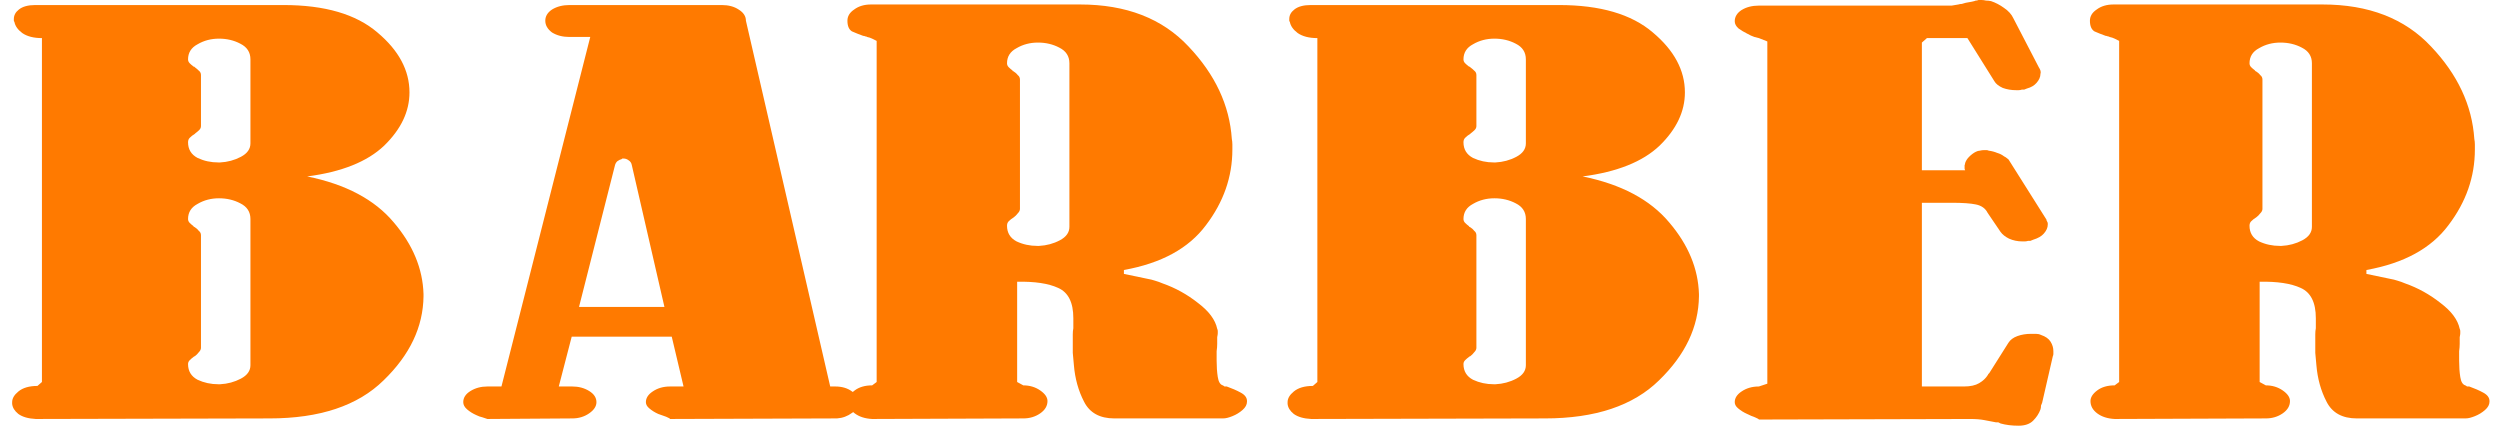 <svg width="177" height="31" viewBox="0 0 177 31" fill="none" xmlns="http://www.w3.org/2000/svg">
<path d="M21.749 12.492C24.481 13.047 26.524 14.131 27.877 15.744C29.229 17.33 29.932 19.022 29.985 20.82C29.985 20.846 29.985 20.873 29.985 20.899C29.985 20.926 29.985 20.952 29.985 20.979C29.959 23.147 29.017 25.13 27.16 26.927C25.33 28.725 22.638 29.624 19.083 29.624L2.532 29.664C2.001 29.637 1.59 29.518 1.298 29.307C1.033 29.095 0.887 28.857 0.86 28.593C0.86 28.567 0.86 28.54 0.86 28.514C0.86 28.514 0.86 28.5 0.86 28.474C0.86 28.209 1.006 27.958 1.298 27.72C1.616 27.456 2.067 27.324 2.651 27.324L2.969 27.046V2.697C2.386 2.697 1.921 2.578 1.577 2.34C1.258 2.102 1.073 1.837 1.02 1.547C0.993 1.52 0.98 1.494 0.98 1.467C0.98 1.414 0.98 1.375 0.98 1.348C0.98 1.084 1.099 0.859 1.338 0.674C1.603 0.463 1.988 0.357 2.492 0.357H20.078C22.996 0.357 25.211 1.005 26.723 2.3C28.235 3.569 28.991 4.984 28.991 6.543C28.991 7.892 28.394 9.148 27.2 10.311C26.006 11.448 24.189 12.175 21.749 12.492ZM17.731 25.857V15.506C17.731 15.004 17.492 14.633 17.014 14.396C16.564 14.158 16.059 14.039 15.502 14.039C14.945 14.039 14.441 14.171 13.991 14.435C13.54 14.673 13.314 15.03 13.314 15.506C13.314 15.612 13.354 15.704 13.434 15.784C13.513 15.863 13.606 15.942 13.712 16.021C13.712 16.021 13.712 16.035 13.712 16.061C13.739 16.061 13.752 16.061 13.752 16.061C13.884 16.14 13.991 16.233 14.07 16.339C14.176 16.418 14.229 16.524 14.229 16.656V24.627C14.229 24.733 14.176 24.839 14.07 24.944C13.991 25.05 13.898 25.143 13.792 25.222C13.765 25.222 13.739 25.235 13.712 25.262C13.606 25.341 13.513 25.42 13.434 25.5C13.354 25.579 13.314 25.672 13.314 25.777C13.314 26.28 13.54 26.65 13.991 26.888C14.441 27.099 14.932 27.205 15.463 27.205C15.489 27.205 15.502 27.205 15.502 27.205C15.529 27.205 15.556 27.205 15.582 27.205C16.113 27.178 16.603 27.046 17.054 26.808C17.505 26.57 17.731 26.253 17.731 25.857ZM17.731 10.152V4.204C17.731 3.701 17.492 3.331 17.014 3.093C16.564 2.855 16.059 2.736 15.502 2.736C14.945 2.736 14.441 2.869 13.991 3.133C13.54 3.371 13.314 3.728 13.314 4.204C13.314 4.309 13.354 4.402 13.434 4.481C13.513 4.561 13.606 4.64 13.712 4.719C13.739 4.719 13.752 4.719 13.752 4.719C13.752 4.719 13.765 4.732 13.792 4.759C13.898 4.838 13.991 4.918 14.07 4.997C14.176 5.076 14.229 5.182 14.229 5.314V8.923C14.229 9.029 14.19 9.121 14.11 9.2C14.03 9.28 13.938 9.359 13.831 9.438C13.831 9.438 13.818 9.452 13.792 9.478C13.659 9.557 13.54 9.65 13.434 9.756C13.354 9.835 13.314 9.941 13.314 10.073C13.314 10.575 13.54 10.945 13.991 11.183C14.441 11.395 14.932 11.501 15.463 11.501C15.489 11.501 15.502 11.501 15.502 11.501C15.529 11.501 15.556 11.501 15.582 11.501C16.113 11.474 16.603 11.342 17.054 11.104C17.505 10.866 17.731 10.549 17.731 10.152Z" fill="#FF7A00"/>
<path d="M60.848 28.514C60.848 28.778 60.676 29.016 60.331 29.227C60.013 29.465 59.655 29.598 59.257 29.624C59.23 29.624 59.204 29.624 59.177 29.624C59.177 29.624 59.164 29.624 59.138 29.624L47.44 29.664C47.44 29.637 47.347 29.584 47.161 29.505C47.002 29.452 46.816 29.386 46.604 29.307C46.366 29.201 46.153 29.069 45.968 28.91C45.809 28.778 45.729 28.633 45.729 28.474C45.729 28.183 45.888 27.932 46.206 27.72C46.551 27.483 46.962 27.363 47.44 27.363H48.395L47.559 23.834H40.477L39.562 27.363H40.517C40.968 27.363 41.365 27.469 41.71 27.681C42.055 27.892 42.228 28.157 42.228 28.474C42.228 28.765 42.055 29.029 41.71 29.267C41.365 29.505 40.968 29.624 40.517 29.624L34.509 29.664C34.429 29.637 34.31 29.598 34.151 29.545C34.018 29.518 33.872 29.465 33.713 29.386C33.474 29.28 33.262 29.148 33.076 28.989C32.891 28.831 32.798 28.659 32.798 28.474C32.798 28.157 32.97 27.892 33.315 27.681C33.66 27.469 34.058 27.363 34.509 27.363H35.503L41.79 2.617H40.318C39.84 2.617 39.429 2.512 39.084 2.3C38.766 2.062 38.607 1.785 38.607 1.467C38.607 1.15 38.766 0.886 39.084 0.674C39.429 0.463 39.84 0.357 40.318 0.357H51.1C51.578 0.357 51.976 0.463 52.294 0.674C52.639 0.886 52.811 1.15 52.811 1.467L58.779 27.363H59.138C59.615 27.363 60.013 27.483 60.331 27.72C60.676 27.932 60.848 28.183 60.848 28.474V28.514ZM47.042 21.732L44.734 11.699C44.708 11.54 44.628 11.421 44.495 11.342C44.389 11.263 44.27 11.223 44.137 11.223C44.111 11.223 44.084 11.223 44.058 11.223C44.058 11.223 44.045 11.236 44.018 11.263C43.912 11.289 43.806 11.342 43.7 11.421C43.62 11.501 43.567 11.593 43.541 11.699L40.994 21.732H47.042Z" fill="#FF7A00"/>
<path d="M88.287 28.434C88.287 28.646 88.181 28.844 87.969 29.029C87.756 29.214 87.518 29.36 87.252 29.465C87.12 29.518 87.001 29.558 86.894 29.584C86.788 29.611 86.682 29.624 86.576 29.624C85.276 29.624 83.99 29.624 82.717 29.624C81.443 29.624 80.17 29.624 78.897 29.624C77.862 29.624 77.146 29.227 76.748 28.434C76.35 27.668 76.112 26.808 76.032 25.857C76.006 25.566 75.979 25.275 75.953 24.984C75.953 24.693 75.953 24.416 75.953 24.151C75.953 23.993 75.953 23.834 75.953 23.675C75.953 23.517 75.966 23.371 75.992 23.239C75.992 23.107 75.992 22.988 75.992 22.882C75.992 22.75 75.992 22.631 75.992 22.525C75.992 21.415 75.634 20.701 74.918 20.384C74.228 20.067 73.26 19.921 72.014 19.948V27.046L72.451 27.284C72.902 27.284 73.3 27.403 73.645 27.641C73.99 27.879 74.162 28.13 74.162 28.395C74.162 28.738 73.99 29.029 73.645 29.267C73.3 29.505 72.902 29.624 72.451 29.624L61.748 29.664C61.244 29.637 60.833 29.505 60.515 29.267C60.197 29.029 60.037 28.738 60.037 28.395C60.037 28.13 60.197 27.879 60.515 27.641C60.833 27.403 61.244 27.284 61.748 27.284L62.067 27.046V2.895C61.961 2.842 61.854 2.789 61.748 2.736C61.642 2.683 61.523 2.644 61.39 2.617C61.364 2.591 61.324 2.578 61.271 2.578C61.218 2.551 61.165 2.538 61.112 2.538C60.82 2.432 60.555 2.327 60.316 2.221C60.104 2.089 59.998 1.837 59.998 1.467C59.998 1.15 60.157 0.886 60.475 0.674C60.793 0.436 61.191 0.317 61.669 0.317H76.47C79.733 0.317 82.292 1.309 84.149 3.292C86.032 5.274 87.053 7.456 87.213 9.835C87.239 9.967 87.252 10.099 87.252 10.232C87.252 10.337 87.252 10.456 87.252 10.588C87.252 12.518 86.629 14.303 85.382 15.942C84.162 17.581 82.226 18.639 79.573 19.115V19.392L81.284 19.749C81.443 19.776 81.603 19.815 81.762 19.868C81.947 19.921 82.133 19.987 82.319 20.067C83.221 20.384 84.056 20.846 84.825 21.455C85.595 22.036 86.046 22.644 86.178 23.279C86.205 23.332 86.218 23.385 86.218 23.438C86.218 23.49 86.218 23.543 86.218 23.596C86.218 23.649 86.205 23.741 86.178 23.874C86.178 24.006 86.178 24.165 86.178 24.35C86.178 24.508 86.165 24.68 86.138 24.865C86.138 25.024 86.138 25.196 86.138 25.381C86.138 25.407 86.138 25.433 86.138 25.46C86.138 25.486 86.138 25.513 86.138 25.539C86.138 25.962 86.165 26.346 86.218 26.689C86.271 27.033 86.39 27.231 86.576 27.284C86.629 27.311 86.669 27.337 86.695 27.363C86.749 27.363 86.802 27.363 86.855 27.363C87.226 27.496 87.558 27.641 87.849 27.8C88.141 27.958 88.287 28.157 88.287 28.395V28.434ZM75.714 16.061V4.481C75.714 3.979 75.475 3.609 74.998 3.371C74.547 3.133 74.043 3.014 73.486 3.014C72.929 3.014 72.425 3.146 71.974 3.411C71.523 3.648 71.297 4.005 71.297 4.481C71.297 4.587 71.337 4.68 71.417 4.759C71.496 4.838 71.589 4.918 71.695 4.997C71.695 4.997 71.695 5.01 71.695 5.036C71.722 5.036 71.735 5.036 71.735 5.036C71.868 5.116 71.974 5.208 72.053 5.314C72.159 5.393 72.213 5.499 72.213 5.631V14.792C72.213 14.898 72.159 15.004 72.053 15.109C71.974 15.215 71.881 15.308 71.775 15.387C71.642 15.466 71.523 15.559 71.417 15.665C71.337 15.744 71.297 15.85 71.297 15.982C71.297 16.484 71.523 16.854 71.974 17.092C72.425 17.304 72.915 17.41 73.446 17.41C73.472 17.41 73.486 17.41 73.486 17.41C73.512 17.41 73.539 17.41 73.565 17.41C74.096 17.383 74.587 17.251 75.037 17.013C75.489 16.775 75.714 16.458 75.714 16.061Z" fill="#FF7A00"/>
<path d="M112.049 12.492C114.782 13.047 116.824 14.131 118.177 15.744C119.53 17.33 120.233 19.022 120.286 20.82C120.286 20.846 120.286 20.873 120.286 20.899C120.286 20.926 120.286 20.952 120.286 20.979C120.259 23.147 119.317 25.13 117.461 26.927C115.63 28.725 112.938 29.624 109.384 29.624L92.832 29.664C92.301 29.637 91.89 29.518 91.598 29.307C91.333 29.095 91.187 28.857 91.161 28.593C91.161 28.567 91.161 28.54 91.161 28.514C91.161 28.514 91.161 28.5 91.161 28.474C91.161 28.209 91.307 27.958 91.598 27.72C91.917 27.456 92.368 27.324 92.951 27.324L93.269 27.046V2.697C92.686 2.697 92.222 2.578 91.877 2.34C91.559 2.102 91.373 1.837 91.32 1.547C91.293 1.52 91.28 1.494 91.28 1.467C91.28 1.414 91.28 1.375 91.28 1.348C91.28 1.084 91.399 0.859 91.638 0.674C91.903 0.463 92.288 0.357 92.792 0.357H110.378C113.296 0.357 115.511 1.005 117.023 2.3C118.535 3.569 119.291 4.984 119.291 6.543C119.291 7.892 118.694 9.148 117.5 10.311C116.307 11.448 114.49 12.175 112.049 12.492ZM108.031 25.857V15.506C108.031 15.004 107.792 14.633 107.315 14.396C106.864 14.158 106.36 14.039 105.803 14.039C105.246 14.039 104.742 14.171 104.291 14.435C103.84 14.673 103.614 15.03 103.614 15.506C103.614 15.612 103.654 15.704 103.734 15.784C103.813 15.863 103.906 15.942 104.012 16.021C104.012 16.021 104.012 16.035 104.012 16.061C104.039 16.061 104.052 16.061 104.052 16.061C104.185 16.14 104.291 16.233 104.37 16.339C104.476 16.418 104.529 16.524 104.529 16.656V24.627C104.529 24.733 104.476 24.839 104.37 24.944C104.291 25.05 104.198 25.143 104.092 25.222C104.065 25.222 104.039 25.235 104.012 25.262C103.906 25.341 103.813 25.42 103.734 25.5C103.654 25.579 103.614 25.672 103.614 25.777C103.614 26.28 103.84 26.65 104.291 26.888C104.742 27.099 105.232 27.205 105.763 27.205C105.789 27.205 105.803 27.205 105.803 27.205C105.829 27.205 105.856 27.205 105.882 27.205C106.413 27.178 106.904 27.046 107.354 26.808C107.805 26.57 108.031 26.253 108.031 25.857ZM108.031 10.152V4.204C108.031 3.701 107.792 3.331 107.315 3.093C106.864 2.855 106.36 2.736 105.803 2.736C105.246 2.736 104.742 2.869 104.291 3.133C103.84 3.371 103.614 3.728 103.614 4.204C103.614 4.309 103.654 4.402 103.734 4.481C103.813 4.561 103.906 4.64 104.012 4.719C104.039 4.719 104.052 4.719 104.052 4.719C104.052 4.719 104.065 4.732 104.092 4.759C104.198 4.838 104.291 4.918 104.37 4.997C104.476 5.076 104.529 5.182 104.529 5.314V8.923C104.529 9.029 104.49 9.121 104.41 9.2C104.331 9.28 104.238 9.359 104.132 9.438C104.132 9.438 104.118 9.452 104.092 9.478C103.959 9.557 103.84 9.65 103.734 9.756C103.654 9.835 103.614 9.941 103.614 10.073C103.614 10.575 103.84 10.945 104.291 11.183C104.742 11.395 105.232 11.501 105.763 11.501C105.789 11.501 105.803 11.501 105.803 11.501C105.829 11.501 105.856 11.501 105.882 11.501C106.413 11.474 106.904 11.342 107.354 11.104C107.805 10.866 108.031 10.549 108.031 10.152Z" fill="#FF7A00"/>
<path d="M145.34 25.222L144.584 28.514C144.557 28.567 144.531 28.633 144.504 28.712C144.504 28.818 144.491 28.91 144.464 28.989C144.358 29.28 144.186 29.545 143.947 29.783C143.708 30.021 143.363 30.14 142.913 30.14C142.674 30.14 142.448 30.126 142.236 30.1C142.024 30.073 141.825 30.034 141.639 29.981C141.586 29.954 141.533 29.928 141.48 29.902C141.427 29.902 141.374 29.902 141.321 29.902C141.056 29.849 140.777 29.796 140.485 29.743C140.22 29.69 139.889 29.664 139.491 29.664L124.53 29.703C124.53 29.677 124.438 29.624 124.252 29.545C124.093 29.492 123.907 29.413 123.695 29.307C123.456 29.201 123.244 29.069 123.058 28.91C122.899 28.778 122.82 28.633 122.82 28.474C122.82 28.183 122.979 27.932 123.297 27.72C123.642 27.483 124.053 27.363 124.53 27.363L125.127 27.165V2.935L124.53 2.697C124.504 2.697 124.398 2.67 124.212 2.617C124.053 2.564 123.881 2.485 123.695 2.379C123.483 2.274 123.284 2.155 123.098 2.023C122.912 1.864 122.82 1.692 122.82 1.507C122.82 1.19 122.979 0.925 123.297 0.714C123.642 0.502 124.053 0.397 124.53 0.397H137.74C137.873 0.397 138.019 0.397 138.178 0.397C138.337 0.37 138.496 0.344 138.655 0.317C138.735 0.291 138.814 0.278 138.894 0.278C139 0.251 139.093 0.225 139.172 0.198C139.332 0.172 139.477 0.145 139.61 0.119C139.743 0.093 139.836 0.066 139.889 0.04C139.915 0.04 139.942 0.04 139.968 0.04C140.021 0.013 140.061 0 140.088 0C140.114 0 140.141 0 140.167 0C140.22 0 140.26 0 140.287 0C140.393 0 140.499 0.013 140.605 0.04C140.711 0.04 140.83 0.053 140.963 0.079C141.281 0.185 141.586 0.344 141.878 0.555C142.196 0.767 142.422 1.018 142.554 1.309L144.345 4.759C144.398 4.838 144.438 4.918 144.464 4.997C144.491 5.076 144.491 5.155 144.464 5.235C144.464 5.446 144.371 5.658 144.186 5.869C144.027 6.054 143.801 6.187 143.509 6.266C143.456 6.292 143.39 6.319 143.31 6.345C143.257 6.345 143.204 6.345 143.151 6.345C143.072 6.372 142.992 6.385 142.913 6.385C142.859 6.385 142.806 6.385 142.753 6.385C142.409 6.385 142.09 6.332 141.798 6.226C141.507 6.094 141.308 5.935 141.202 5.75L139.292 2.697H136.427L136.069 3.014V12.056H139.133C139.106 12.003 139.093 11.963 139.093 11.937C139.093 11.884 139.093 11.844 139.093 11.818C139.093 11.765 139.093 11.725 139.093 11.699C139.119 11.646 139.133 11.593 139.133 11.54C139.186 11.382 139.279 11.236 139.411 11.104C139.57 10.945 139.729 10.826 139.889 10.747C139.995 10.694 140.088 10.668 140.167 10.668C140.273 10.641 140.379 10.628 140.485 10.628C140.538 10.628 140.592 10.628 140.645 10.628C140.698 10.628 140.751 10.641 140.804 10.668C141.016 10.694 141.215 10.747 141.401 10.826C141.586 10.879 141.745 10.959 141.878 11.064C141.984 11.117 142.064 11.17 142.117 11.223C142.17 11.249 142.21 11.289 142.236 11.342L144.862 15.506C144.889 15.532 144.902 15.572 144.902 15.625C144.928 15.651 144.942 15.678 144.942 15.704C144.968 15.731 144.982 15.77 144.982 15.823C144.982 15.85 144.982 15.876 144.982 15.903C144.982 16.114 144.889 16.326 144.703 16.537C144.544 16.722 144.292 16.868 143.947 16.973C143.894 17 143.828 17.026 143.748 17.053C143.695 17.053 143.642 17.053 143.589 17.053C143.509 17.079 143.43 17.092 143.35 17.092C143.297 17.092 143.244 17.092 143.191 17.092C142.846 17.092 142.528 17.026 142.236 16.894C141.971 16.762 141.772 16.603 141.639 16.418L140.724 15.07C140.565 14.752 140.287 14.554 139.889 14.475C139.517 14.396 138.947 14.356 138.178 14.356H136.069V27.363H139.053C139.504 27.363 139.862 27.284 140.127 27.126C140.393 26.967 140.592 26.782 140.724 26.57C140.751 26.544 140.764 26.517 140.764 26.491C140.79 26.465 140.817 26.438 140.844 26.412L142.196 24.27C142.329 24.059 142.541 23.9 142.833 23.794C143.125 23.689 143.443 23.636 143.788 23.636C143.92 23.636 144.04 23.636 144.146 23.636C144.279 23.636 144.398 23.662 144.504 23.715C144.822 23.821 145.048 23.979 145.18 24.191C145.313 24.402 145.379 24.627 145.379 24.865C145.379 24.918 145.379 24.984 145.379 25.063C145.379 25.116 145.366 25.169 145.34 25.222Z" fill="#FF7A00"/>
<path d="M176.256 28.434C176.256 28.646 176.15 28.844 175.938 29.029C175.725 29.214 175.487 29.36 175.221 29.465C175.089 29.518 174.969 29.558 174.863 29.584C174.757 29.611 174.651 29.624 174.545 29.624C173.245 29.624 171.959 29.624 170.686 29.624C169.412 29.624 168.139 29.624 166.866 29.624C165.831 29.624 165.115 29.227 164.717 28.434C164.319 27.668 164.081 26.808 164.001 25.857C163.975 25.566 163.948 25.275 163.922 24.984C163.922 24.693 163.922 24.416 163.922 24.151C163.922 23.993 163.922 23.834 163.922 23.675C163.922 23.517 163.935 23.371 163.961 23.239C163.961 23.107 163.961 22.988 163.961 22.882C163.961 22.75 163.961 22.631 163.961 22.525C163.961 21.415 163.603 20.701 162.887 20.384C162.197 20.067 161.229 19.921 159.983 19.948V27.046L160.42 27.284C160.871 27.284 161.269 27.403 161.614 27.641C161.959 27.879 162.131 28.13 162.131 28.395C162.131 28.738 161.959 29.029 161.614 29.267C161.269 29.505 160.871 29.624 160.42 29.624L149.717 29.664C149.213 29.637 148.802 29.505 148.484 29.267C148.165 29.029 148.006 28.738 148.006 28.395C148.006 28.13 148.165 27.879 148.484 27.641C148.802 27.403 149.213 27.284 149.717 27.284L150.036 27.046V2.895C149.929 2.842 149.823 2.789 149.717 2.736C149.611 2.683 149.492 2.644 149.359 2.617C149.333 2.591 149.293 2.578 149.24 2.578C149.187 2.551 149.134 2.538 149.081 2.538C148.789 2.432 148.524 2.327 148.285 2.221C148.073 2.089 147.967 1.837 147.967 1.467C147.967 1.15 148.126 0.886 148.444 0.674C148.762 0.436 149.16 0.317 149.638 0.317H164.439C167.701 0.317 170.261 1.309 172.118 3.292C174.001 5.274 175.022 7.456 175.182 9.835C175.208 9.967 175.221 10.099 175.221 10.232C175.221 10.337 175.221 10.456 175.221 10.588C175.221 12.518 174.598 14.303 173.351 15.942C172.131 17.581 170.195 18.639 167.542 19.115V19.392L169.253 19.749C169.412 19.776 169.571 19.815 169.731 19.868C169.916 19.921 170.102 19.987 170.288 20.067C171.189 20.384 172.025 20.846 172.794 21.455C173.564 22.036 174.014 22.644 174.147 23.279C174.174 23.332 174.187 23.385 174.187 23.438C174.187 23.49 174.187 23.543 174.187 23.596C174.187 23.649 174.174 23.741 174.147 23.874C174.147 24.006 174.147 24.165 174.147 24.35C174.147 24.508 174.134 24.68 174.107 24.865C174.107 25.024 174.107 25.196 174.107 25.381C174.107 25.407 174.107 25.433 174.107 25.46C174.107 25.486 174.107 25.513 174.107 25.539C174.107 25.962 174.134 26.346 174.187 26.689C174.24 27.033 174.359 27.231 174.545 27.284C174.598 27.311 174.638 27.337 174.664 27.363C174.717 27.363 174.77 27.363 174.823 27.363C175.195 27.496 175.526 27.641 175.818 27.8C176.11 27.958 176.256 28.157 176.256 28.395V28.434ZM163.683 16.061V4.481C163.683 3.979 163.444 3.609 162.967 3.371C162.516 3.133 162.012 3.014 161.455 3.014C160.898 3.014 160.394 3.146 159.943 3.411C159.492 3.648 159.266 4.005 159.266 4.481C159.266 4.587 159.306 4.68 159.386 4.759C159.465 4.838 159.558 4.918 159.664 4.997C159.664 4.997 159.664 5.01 159.664 5.036C159.691 5.036 159.704 5.036 159.704 5.036C159.837 5.116 159.943 5.208 160.022 5.314C160.128 5.393 160.181 5.499 160.181 5.631V14.792C160.181 14.898 160.128 15.004 160.022 15.109C159.943 15.215 159.85 15.308 159.744 15.387C159.611 15.466 159.492 15.559 159.386 15.665C159.306 15.744 159.266 15.85 159.266 15.982C159.266 16.484 159.492 16.854 159.943 17.092C160.394 17.304 160.884 17.41 161.415 17.41C161.441 17.41 161.455 17.41 161.455 17.41C161.481 17.41 161.508 17.41 161.534 17.41C162.065 17.383 162.555 17.251 163.006 17.013C163.457 16.775 163.683 16.458 163.683 16.061Z" fill="#FF7A00"/>
</svg>
